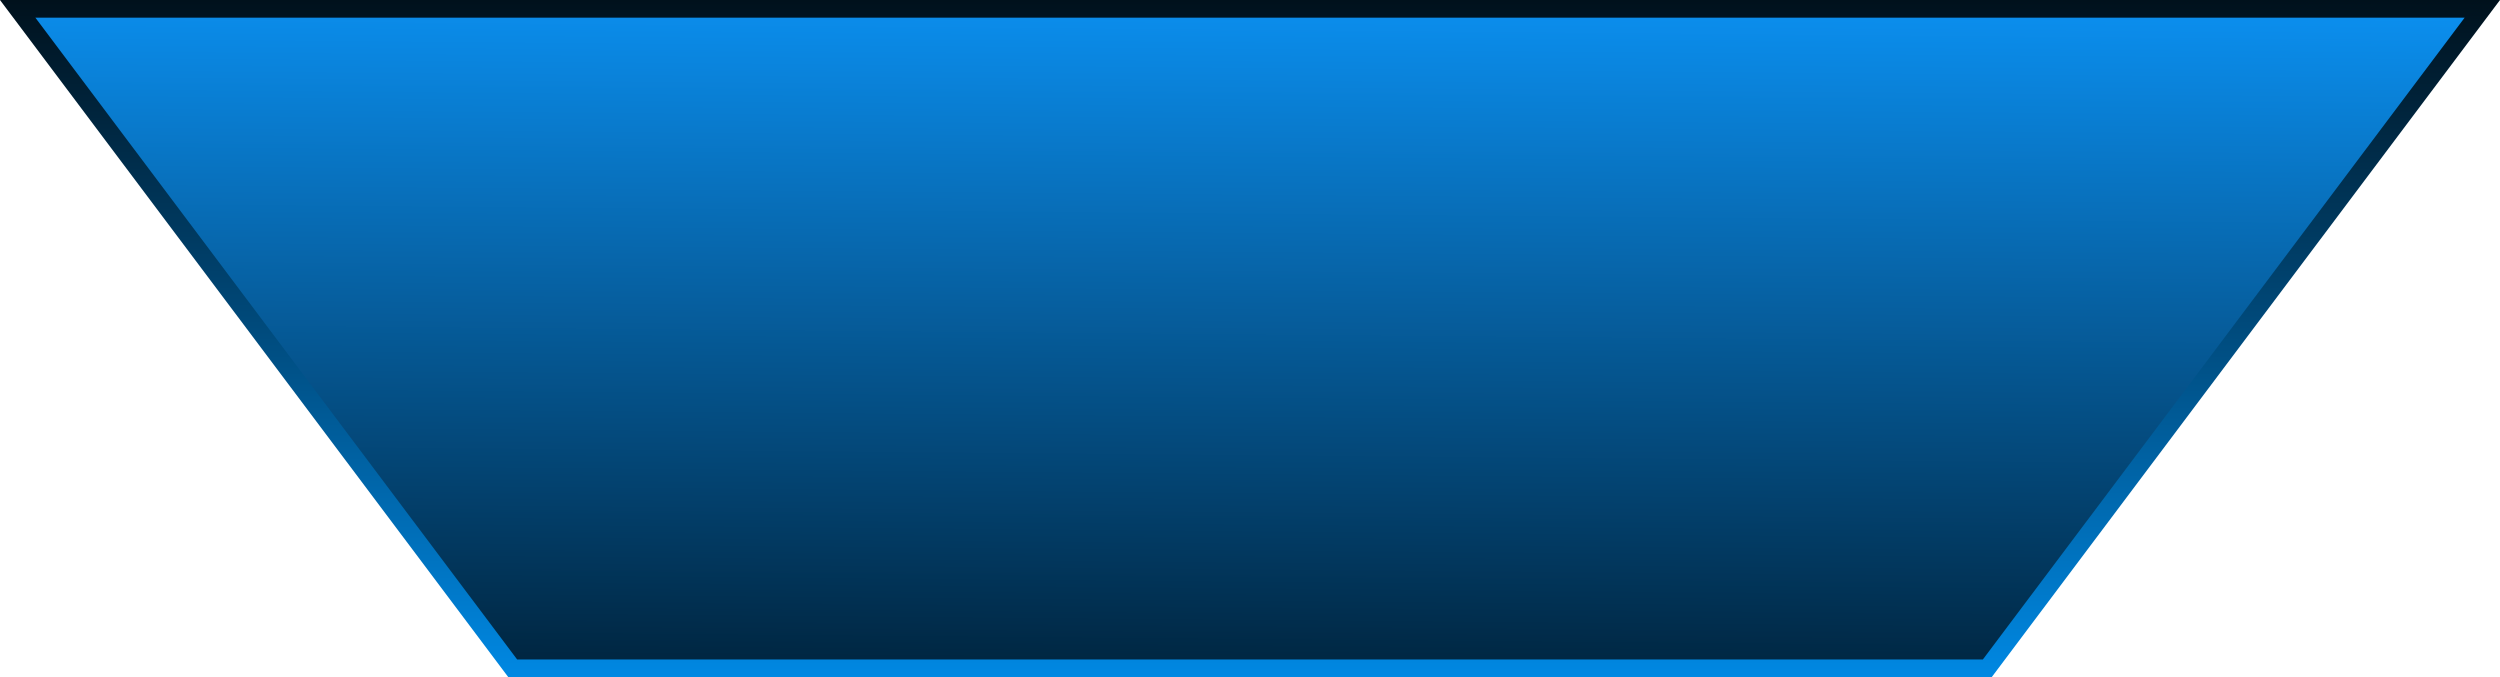 <?xml version="1.0" encoding="UTF-8" standalone="no"?>
<svg xmlns:xlink="http://www.w3.org/1999/xlink" height="38.3px" width="141.4px" xmlns="http://www.w3.org/2000/svg">
  <g transform="matrix(1.0, 0.0, 0.0, 1.0, 46.35, 17.65)">
    <path d="M66.05 20.15 L-17.35 20.15 -45.35 -17.15 94.05 -17.15 66.05 20.15" fill="url(#gradient0)" fill-rule="evenodd" stroke="none"/>
    <path d="M66.05 20.15 L-17.35 20.15 -45.35 -17.15 94.05 -17.15 66.05 20.15 Z" fill="none" stroke="url(#gradient1)" stroke-linecap="butt" stroke-linejoin="miter" stroke-width="1.0"/>
  </g>
  <defs>
    <linearGradient gradientTransform="matrix(2.0E-4, -0.023, 0.023, 2.0E-4, 28.75, 1.3)" gradientUnits="userSpaceOnUse" id="gradient0" spreadMethod="pad" x1="-819.2" x2="819.2">
      <stop offset="0.0" stop-color="#002641"/>
      <stop offset="1.0" stop-color="#0b8fef"/>
    </linearGradient>
    <linearGradient gradientTransform="matrix(0.0, -0.03, 0.019, 0.0, 24.35, 1.55)" gradientUnits="userSpaceOnUse" id="gradient1" spreadMethod="pad" x1="-819.2" x2="819.2">
      <stop offset="0.0" stop-color="#0099ff"/>
      <stop offset="1.0" stop-color="#000000"/>
    </linearGradient>
  </defs>
</svg>
